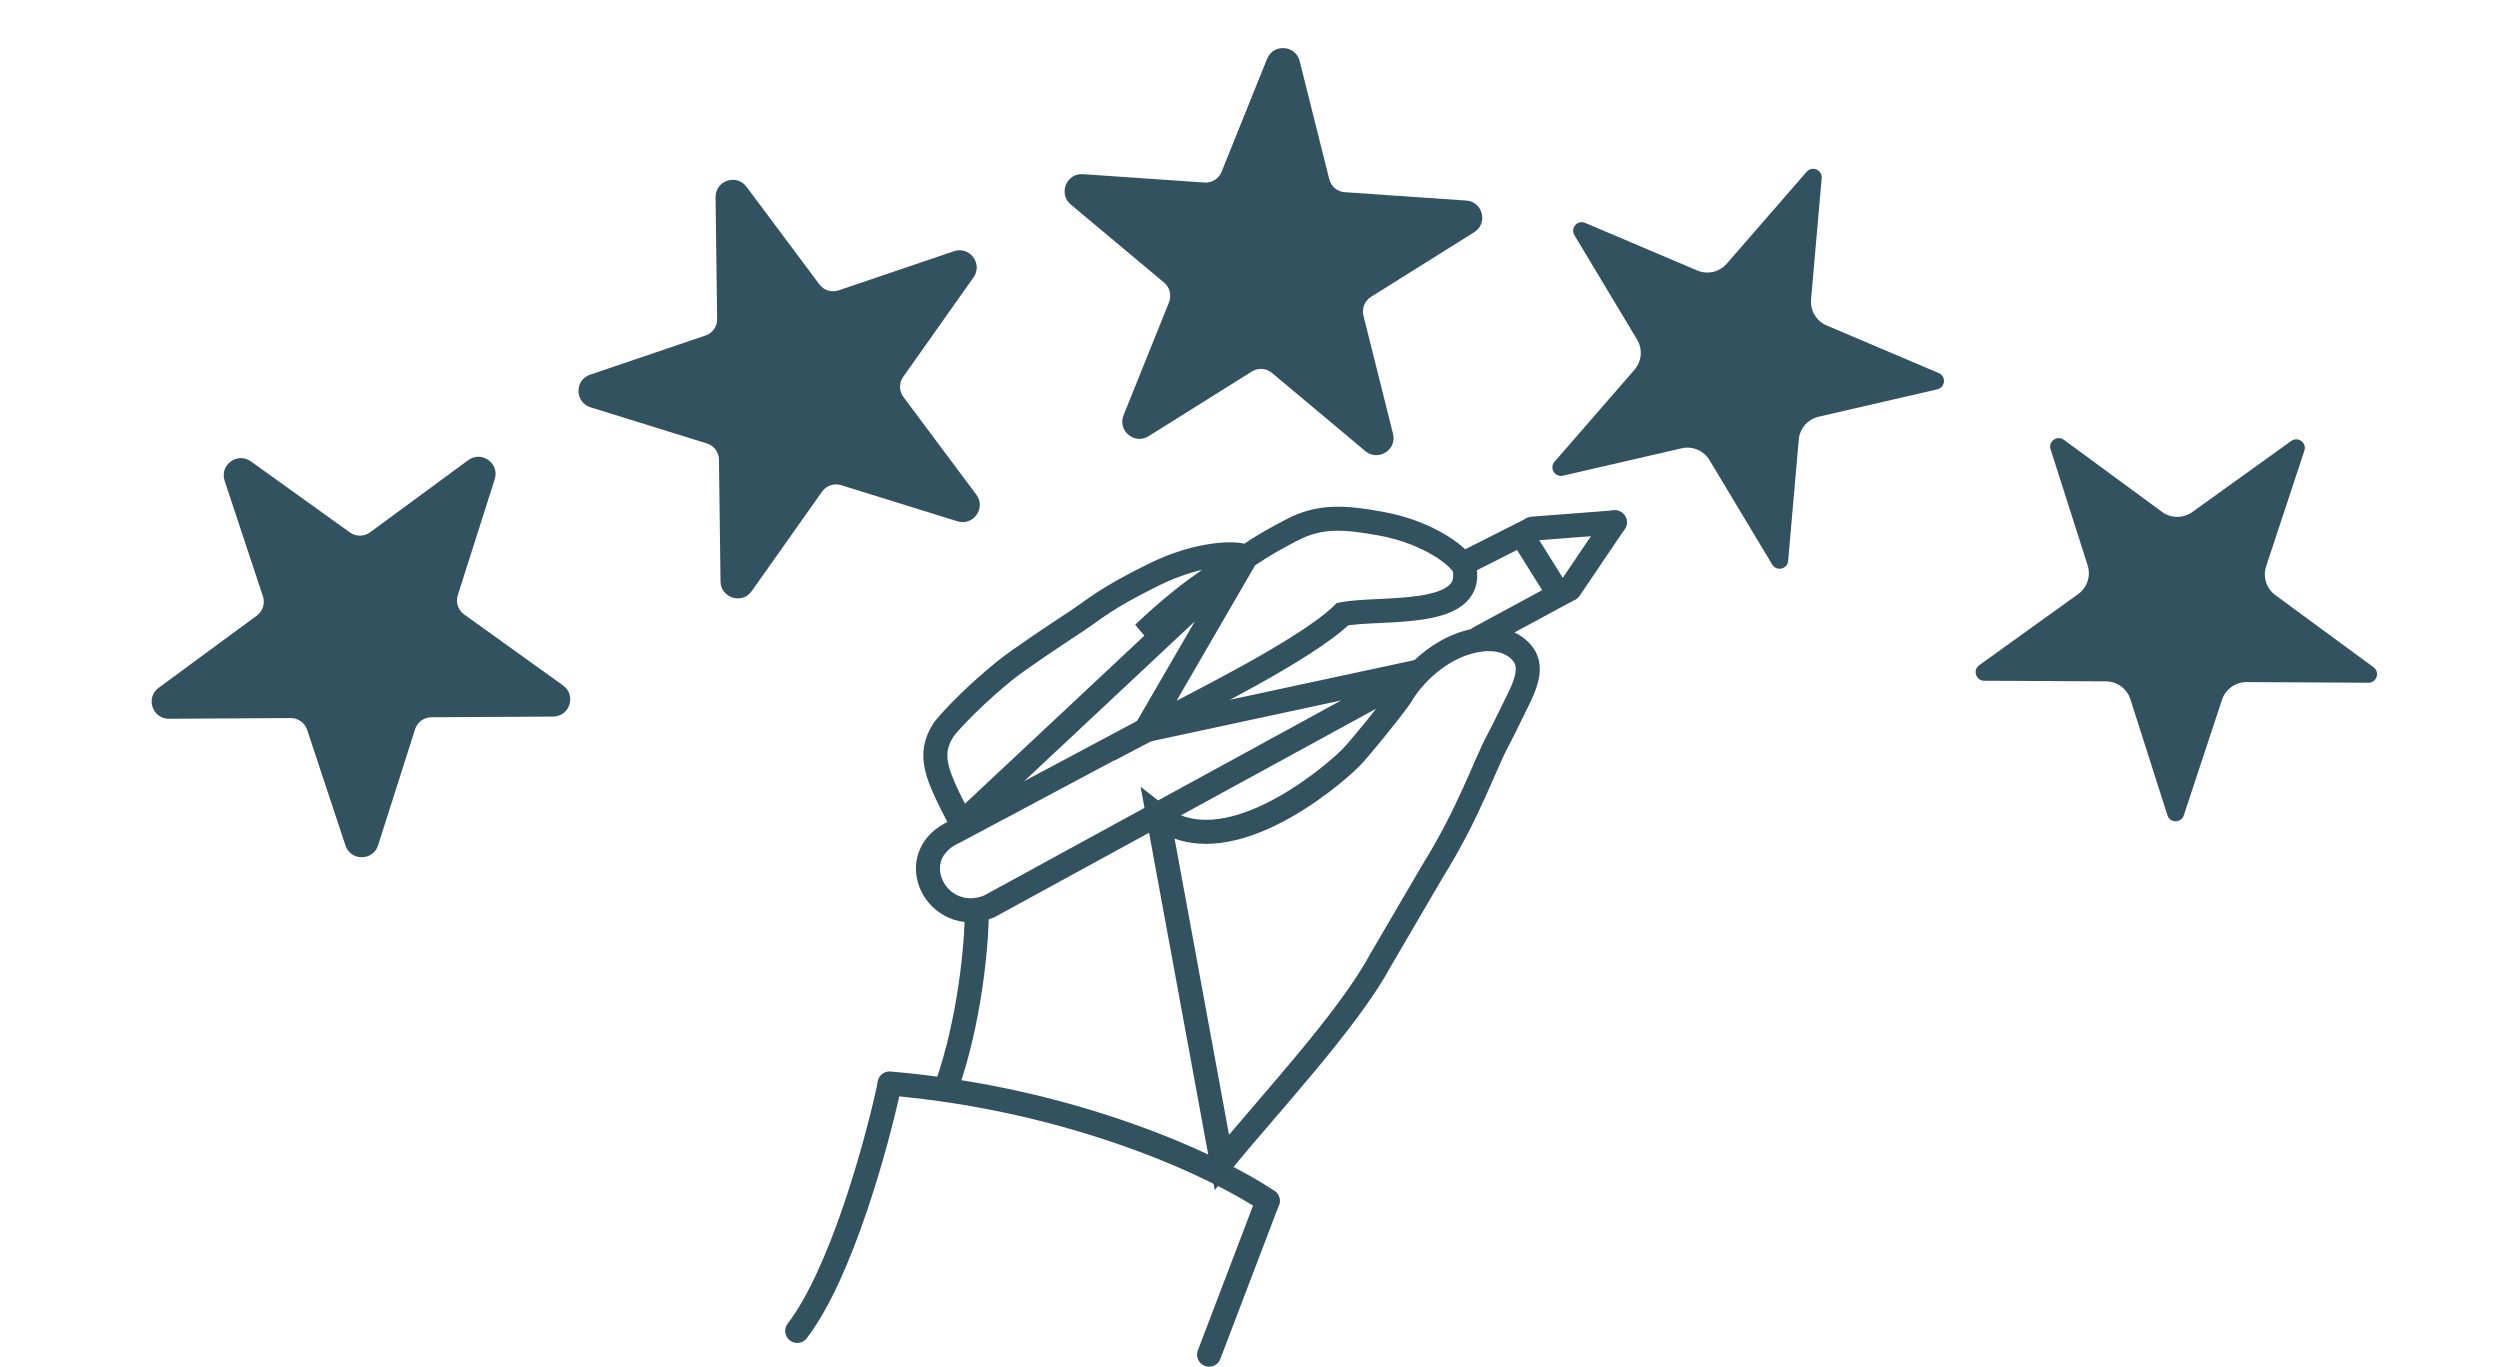 <svg width="728" height="398" viewBox="0 0 728 398" fill="none" xmlns="http://www.w3.org/2000/svg">
<path d="M65.411 139.994C63.888 135.396 69.139 131.535 73.073 134.36L101.888 155.043C103.647 156.307 106.02 156.293 107.765 155.01L136.341 133.997C140.243 131.128 145.538 134.928 144.067 139.543L133.3 173.339C132.642 175.403 133.388 177.656 135.148 178.919L163.963 199.603C167.897 202.427 165.919 208.637 161.075 208.664L125.606 208.867C123.44 208.88 121.529 210.286 120.871 212.35L110.104 246.145C108.633 250.76 102.116 250.798 100.593 246.2L89.44 212.529C88.758 210.473 86.831 209.089 84.665 209.102L49.196 209.305C44.352 209.333 42.303 203.146 46.205 200.277L74.781 179.264C76.526 177.981 77.246 175.72 76.565 173.664L65.411 139.994Z" fill="#325260"/>
<path d="M208.372 57.439C208.309 52.596 214.481 50.502 217.378 54.383L238.596 82.807C239.892 84.543 242.158 85.246 244.209 84.551L277.798 73.155C282.385 71.599 286.284 76.821 283.487 80.776L263.012 109.739C261.761 111.507 261.792 113.88 263.088 115.616L284.305 144.04C287.203 147.921 283.441 153.242 278.815 151.805L244.943 141.282C242.874 140.639 240.627 141.401 239.376 143.17L218.901 172.133C216.104 176.088 209.881 174.154 209.818 169.311L209.36 133.844C209.332 131.678 207.912 129.777 205.844 129.134L171.971 118.61C167.346 117.173 167.262 110.657 171.848 109.101L205.437 97.705C207.489 97.009 208.859 95.071 208.831 92.905L208.372 57.439Z" fill="#325260"/>
<path d="M368.974 17.133C370.784 12.64 377.286 13.087 378.463 17.786L387.081 52.192C387.608 54.293 389.427 55.817 391.588 55.965L426.974 58.401C431.806 58.733 433.39 65.055 429.285 67.626L399.226 86.455C397.39 87.605 396.504 89.806 397.03 91.907L405.649 126.314C406.826 131.012 401.303 134.472 397.589 131.363L370.393 108.593C368.732 107.203 366.364 107.04 364.529 108.19L334.469 127.019C330.365 129.59 325.368 125.406 327.177 120.914L340.428 88.012C341.237 86.003 340.661 83.701 339 82.311L311.803 59.541C308.09 56.432 310.524 50.386 315.356 50.719L350.742 53.154C352.903 53.303 354.914 52.043 355.724 50.034L368.974 17.133Z" fill="#325260"/>
<path d="M671.036 131.221L659.902 164.898C658.882 167.983 659.964 171.374 662.583 173.297L691.171 194.293C693.123 195.727 692.1 198.82 689.678 198.808L654.209 198.625C650.96 198.609 648.069 200.686 647.049 203.771L635.915 237.448C635.155 239.747 631.897 239.73 631.16 237.423L620.373 203.634C619.385 200.539 616.516 198.432 613.267 198.415L577.798 198.232C575.376 198.22 574.385 195.116 576.352 193.702L605.154 173.002C607.792 171.105 608.91 167.726 607.922 164.631L597.135 130.841C596.398 128.534 599.044 126.632 600.996 128.066L629.584 149.062C632.203 150.985 635.762 151.003 638.401 149.107L667.203 128.406C669.17 126.993 671.796 128.922 671.036 131.221Z" fill="#325260"/>
<path d="M530.478 51.878L527.379 87.212C527.096 90.449 528.928 93.5 531.919 94.771L564.566 108.636C566.795 109.583 566.51 112.829 564.151 113.373L529.588 121.345C526.422 122.076 524.087 124.761 523.803 127.998L520.704 163.332C520.493 165.745 517.318 166.477 516.071 164.401L497.809 133.994C496.136 131.208 492.859 129.817 489.693 130.547L455.131 138.519C452.771 139.063 451.094 136.27 452.683 134.443L475.959 107.678C478.091 105.226 478.402 101.68 476.729 98.895L458.467 68.488C457.22 66.412 459.358 63.953 461.587 64.9L494.234 78.765C497.225 80.036 500.693 79.236 502.826 76.784L526.101 50.019C527.69 48.192 530.69 49.466 530.478 51.878Z" fill="#325260"/>
<path d="M352.089 394.479L369.162 349.69" stroke="#325260" stroke-width="7" stroke-linecap="round"/>
<path d="M369.161 349.692C355.075 340.09 313.524 320.14 259.036 315.506" stroke="#325260" stroke-width="7" stroke-linecap="round"/>
<path d="M258.927 316.314C255.341 333.101 244.966 370.853 232.149 387.568" stroke="#325260" stroke-width="7" stroke-linecap="round"/>
<path d="M284.43 265.881C284.43 275.25 282.302 297.448 275.802 315.948M355.802 338.448C368.802 322.448 392.302 297.448 401.802 279.948L417.302 253.448C427.802 236.579 432.296 222.826 436.308 215.37C438.092 212.055 439.202 209.538 441.672 204.613C443.913 200.141 445.886 195.626 444.321 191.923C443.123 189.087 438.124 184.123 427.715 186.956C417.306 189.79 410.207 198.581 407.959 202.622C405.707 205.97 395.931 218.103 393.254 220.766C387.032 226.953 356.38 252.611 337.264 237.579L355.802 338.448ZM333.544 212.733C349.412 204.344 380.237 189.219 390.975 178.835C402.003 176.7 429.236 180.268 426.488 165.645C425.916 162.598 416.327 155.042 402.073 152.477C391.815 150.632 384.378 149.911 375.857 154.49C371.026 157.086 369.109 158.008 362.872 162.151L333.544 212.733ZM332.954 184.462C341.183 176.698 347.066 172.26 351.127 169.468C355.081 166.751 358.03 164.284 362.872 162.151L332.954 184.462ZM362.872 162.151C360.284 160.743 349.1 160.834 335.915 167.365C321.512 174.498 319.052 177.199 313.475 180.879C307.898 184.558 296.743 191.918 292.377 195.469C284.651 201.751 277.61 208.831 274.83 212.403C269.936 219.961 272.664 225.679 280.02 239.752L362.872 162.151Z" stroke="#325260" stroke-width="7" stroke-linecap="round"/>
<path d="M430.821 185.701L454.02 173.158L443.034 155.591L427.329 163.524M413.372 195.473L287.926 264.014C272.77 269.943 262.227 249.168 278.13 242.154L333.458 212.656L413.372 195.473Z" stroke="#325260" stroke-width="7" stroke-linecap="round"/>
<path d="M457.149 171.455L470.229 152.098" stroke="#325260" stroke-width="7" stroke-linecap="round"/>
<path d="M446.149 153.955L470.229 152.098" stroke="#325260" stroke-width="7" stroke-linecap="round"/>
</svg>

